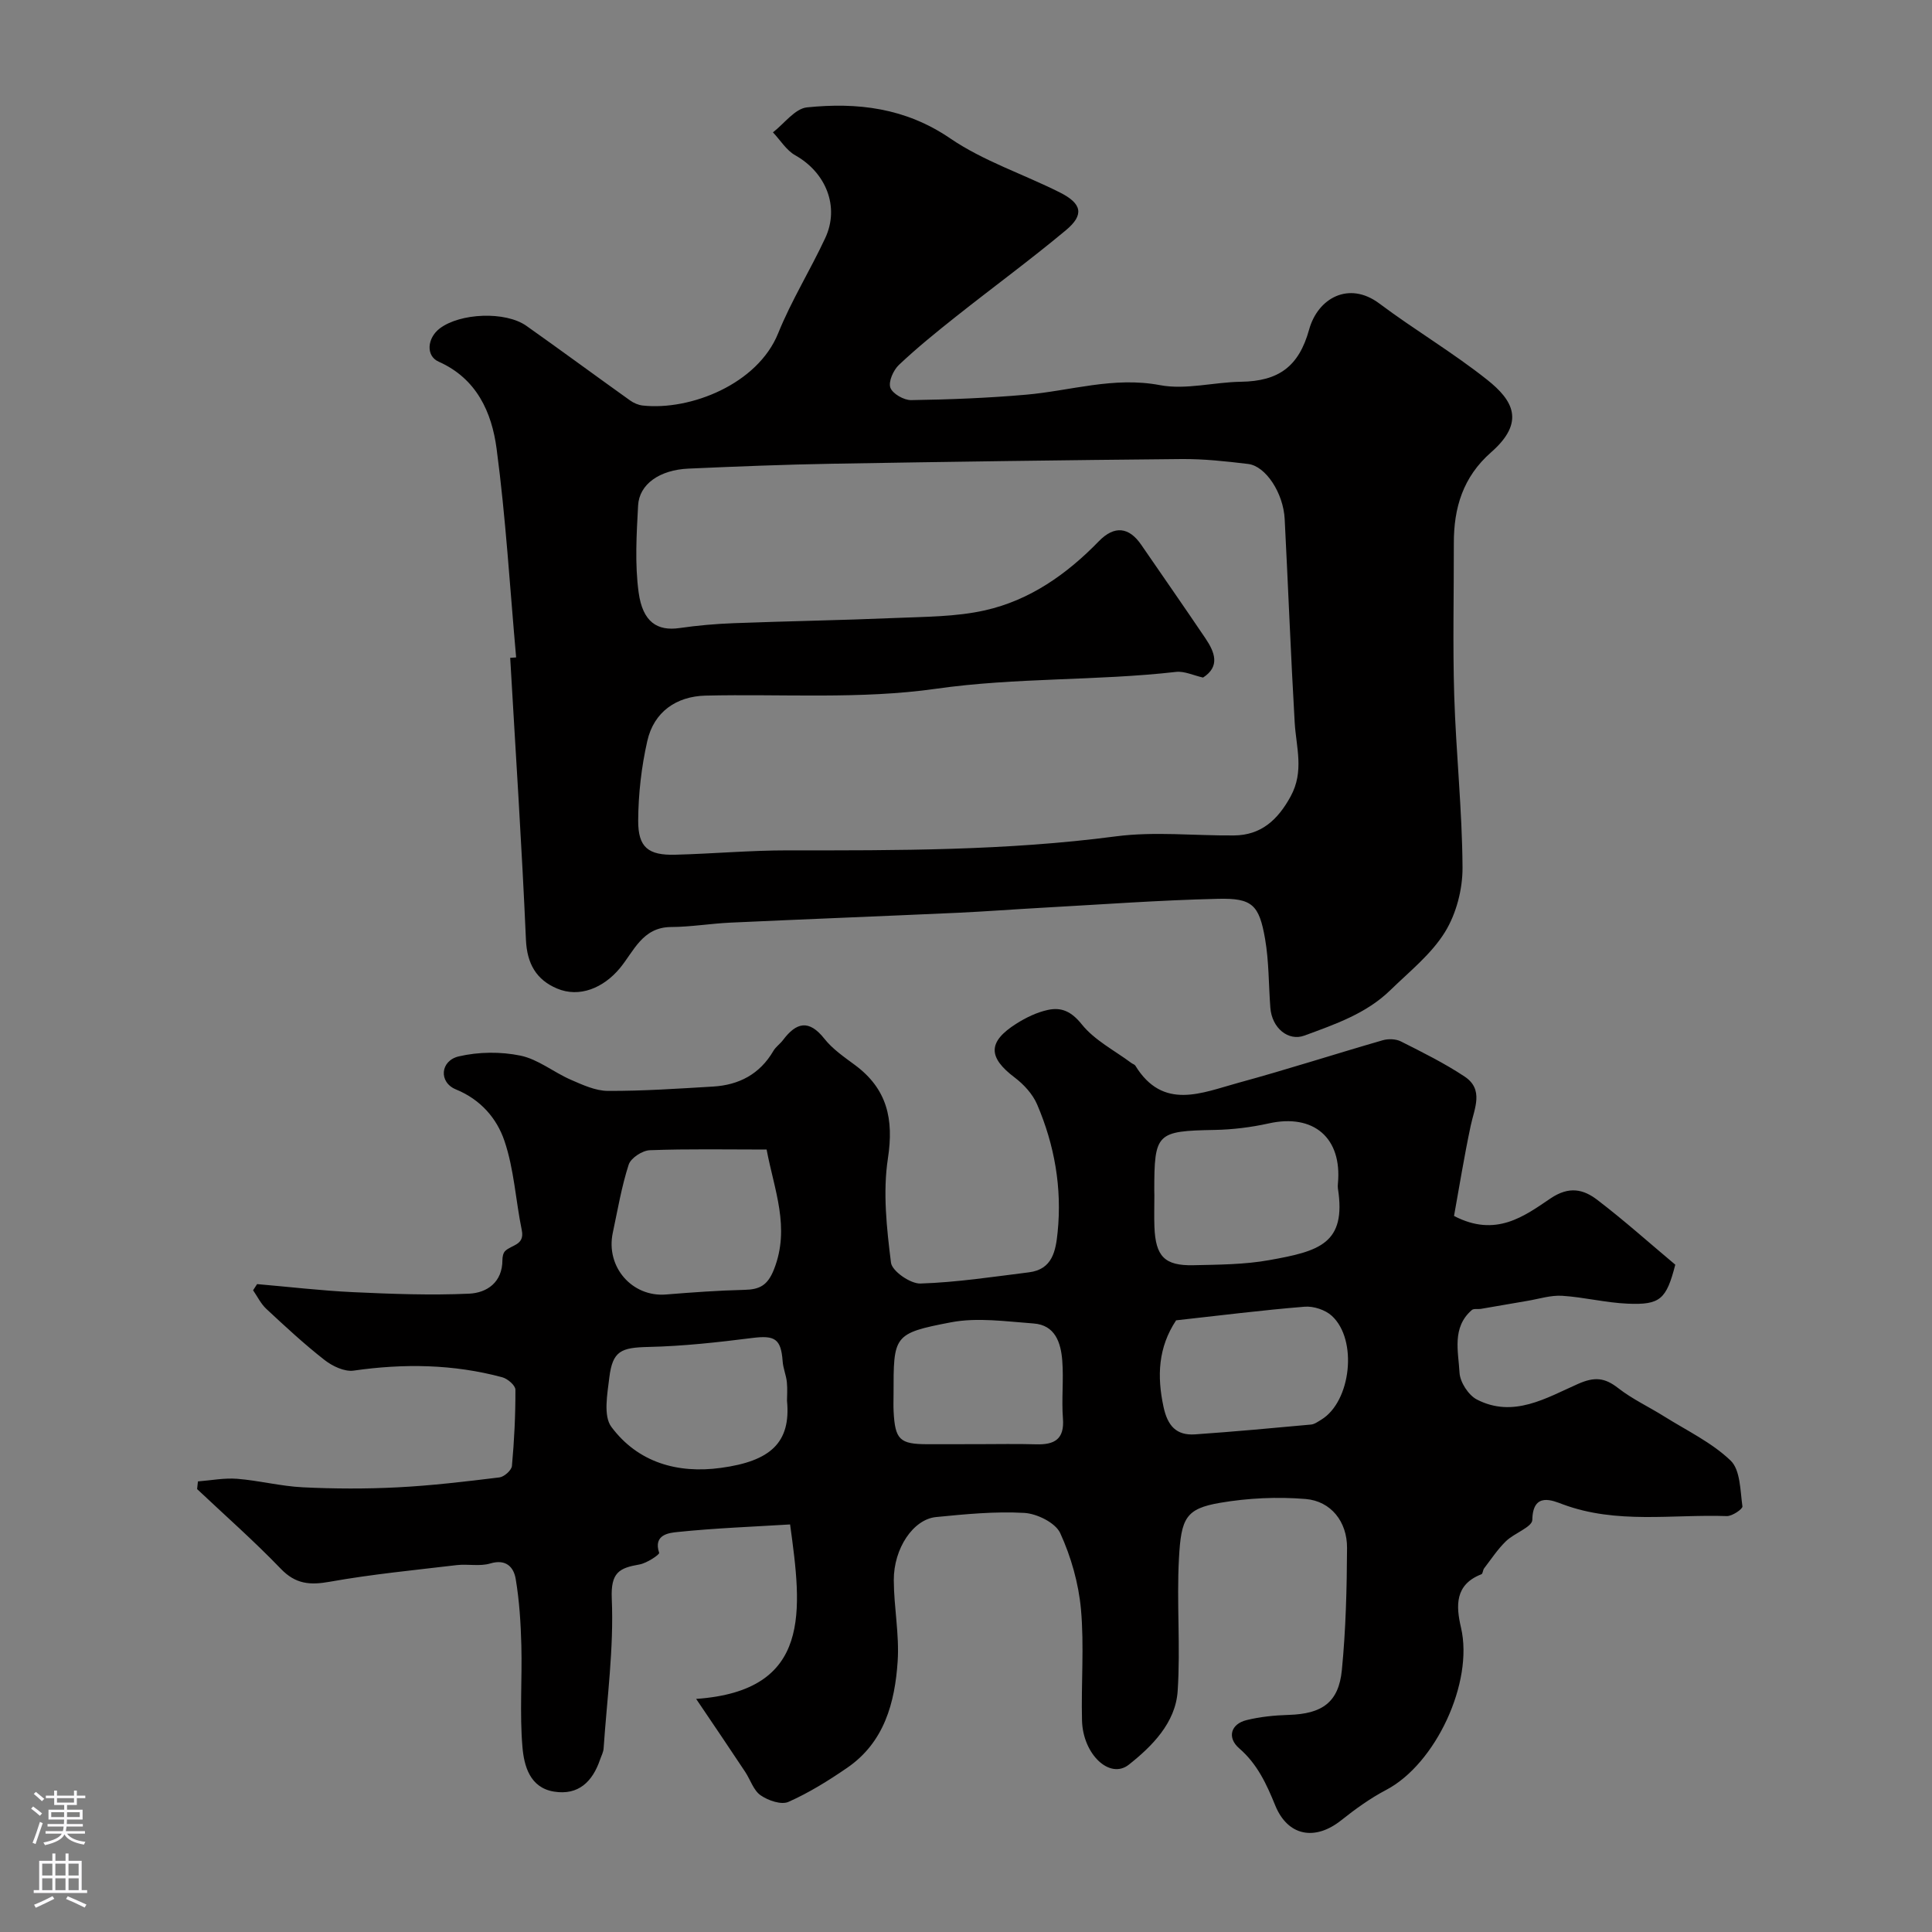 <svg enable-background="new 0 0 400 400" viewBox="0 0 400 400" xmlns="http://www.w3.org/2000/svg"><rect x="0" y="0" width="400" height="400" fill="#808080" stroke="none"/><path d="m144.13 351.74c24.1-1.69 21.88-18.37 19.45-36.12-7.67.47-15.53.76-23.34 1.57-1.62.17-5.05.48-3.77 4.31.12.35-2.56 2.15-4.09 2.41-4.16.72-5.95 1.64-5.72 7.05.45 10.3-.99 20.69-1.69 31.04-.05.78-.47 1.53-.73 2.3-1.56 4.56-4.47 7.46-9.56 6.63-5-.82-6.18-5.36-6.51-9.2-.6-6.98-.05-14.05-.23-21.07-.12-4.6-.41-9.23-1.17-13.76-.41-2.42-1.97-4.19-5.27-3.2-2.15.65-4.64.07-6.94.34-8.77 1.04-17.58 1.89-26.26 3.44-4.12.74-7.1.51-10.17-2.69-5.52-5.74-11.52-11.02-17.32-16.49.06-.53.11-1.06.17-1.59 2.71-.21 5.45-.75 8.12-.54 4.55.36 9.05 1.54 13.6 1.76 6.52.32 13.08.34 19.59.01 7.06-.36 14.1-1.2 21.12-2.06.98-.12 2.5-1.48 2.58-2.37.48-5.24.74-10.52.72-15.79 0-.89-1.62-2.28-2.72-2.57-10.14-2.73-20.39-2.87-30.77-1.38-1.89.27-4.4-.92-6.03-2.2-4.21-3.29-8.14-6.94-12.05-10.58-1.13-1.05-1.84-2.55-2.74-3.85.28-.43.56-.85.83-1.28 6.64.57 13.28 1.36 19.93 1.67 7.98.37 16 .67 23.97.31 3.68-.17 6.89-2.34 6.89-6.96 0-.62.14-1.43.54-1.84 1.29-1.33 4.12-1.19 3.47-4.34-1.27-6.17-1.59-12.62-3.6-18.52-1.57-4.61-4.88-8.52-10.04-10.63-3.61-1.48-3.25-5.95.61-6.84 4.08-.95 8.67-1 12.77-.15 3.65.76 6.86 3.44 10.39 4.98 2.46 1.07 5.13 2.31 7.7 2.32 7.26.03 14.53-.47 21.78-.9 5.37-.32 9.68-2.58 12.48-7.38.49-.84 1.38-1.44 1.98-2.23 2.75-3.67 5.36-4.36 8.58-.29 1.7 2.15 4.1 3.79 6.34 5.45 6.67 4.95 8.06 11.19 6.81 19.34-1.07 7.02-.25 14.45.64 21.58.22 1.74 4.02 4.38 6.1 4.31 7.51-.24 14.99-1.39 22.47-2.32 4.86-.61 5.54-4.43 5.93-8.3.93-9.19-.64-18.05-4.25-26.47-.92-2.14-2.75-4.13-4.64-5.56-5.54-4.18-5.61-7.38.33-11.14 2-1.27 4.27-2.37 6.56-2.86 2.79-.6 4.86.32 7 2.99 2.64 3.3 6.78 5.4 10.28 8.01.26.2.66.29.81.54 5.74 9.37 13.81 5.6 21.34 3.55 10.02-2.73 19.91-5.93 29.89-8.81 1.15-.33 2.72-.28 3.76.25 4.48 2.26 9.01 4.5 13.18 7.27 4.03 2.68 2.04 6.54 1.26 10.19-1.35 6.33-2.37 12.73-3.45 18.67 8.65 4.51 14.52.06 19.98-3.63 3.87-2.61 6.83-1.89 9.71.32 5.61 4.29 10.89 9.02 16.12 13.4-1.85 7.16-3.11 8.36-9.86 8.07-4.53-.19-9.01-1.34-13.55-1.63-2.36-.15-4.78.64-7.16 1.04-3.22.54-6.42 1.11-9.64 1.66-.65.11-1.53-.1-1.93.26-4.15 3.62-2.77 8.55-2.53 12.97.11 1.96 1.85 4.65 3.6 5.55 7.55 3.89 14.36-.33 20.92-3.23 3.46-1.53 5.55-1.31 8.35.88 2.9 2.26 6.32 3.85 9.46 5.82 4.69 2.94 9.86 5.4 13.79 9.16 2.03 1.94 1.99 6.21 2.45 9.49.08.54-2.13 2.05-3.24 2.01-11.32-.39-22.8 1.7-33.93-2.43-2.05-.76-6.23-2.67-6.33 3.21-.02 1.49-3.75 2.75-5.47 4.43-1.71 1.66-3.04 3.7-4.51 5.61-.27.35-.26 1.1-.55 1.22-5.54 2.14-5.29 6.55-4.23 11.08 2.63 11.29-5.24 28.2-15.51 33.58-3.3 1.73-6.38 3.96-9.31 6.29-5.41 4.3-11.04 3.29-13.64-3.07-1.81-4.45-3.71-8.59-7.47-11.84-2.55-2.2-1.75-5.04 1.53-5.84 2.83-.7 5.81-.99 8.74-1.08 6.88-.21 10.34-2.57 10.99-9.3.82-8.39 1.03-16.85 1.07-25.28.03-5.41-3.32-9.68-8.58-10.12-5.85-.48-11.91-.2-17.7.79-7.14 1.22-8.07 3.2-8.52 11.51-.5 9.14.34 18.36-.27 27.48-.44 6.58-5.34 11.45-10.1 15.22-3.96 3.14-9.52-2.15-9.7-9.13-.2-7.68.47-15.42-.22-23.05-.49-5.37-2.05-10.85-4.29-15.75-.99-2.15-4.81-4.04-7.45-4.19-6.05-.34-12.19.26-18.26.86-4.72.46-8.78 6.49-8.75 13.08.02 5.6 1.17 11.24.8 16.79-.57 8.56-2.77 16.78-10.46 22.05-3.86 2.65-7.89 5.16-12.15 7.05-1.48.66-4.21-.28-5.77-1.37-1.47-1.02-2.11-3.22-3.19-4.85-3.17-4.79-6.39-9.54-10.15-15.1zm94.87-104.22c0 2.16-.07 4.33.01 6.49.24 6.11 2.1 8.07 8.06 7.94 5.26-.12 10.6-.13 15.75-1.06 10.29-1.84 15.97-3.39 14.18-14.83-.05-.32-.03-.67 0-1 .9-9.49-5.03-14.54-14.32-12.47-3.66.81-7.46 1.28-11.21 1.35-12.01.23-12.49.61-12.49 12.58.02.34.02.67.02 1zm-80.28-9.52c-8.3 0-16.25-.16-24.19.14-1.55.06-3.93 1.62-4.37 2.99-1.48 4.58-2.28 9.38-3.29 14.11-1.5 7.07 4.01 13.35 11.03 12.77 5.4-.44 10.81-.83 16.22-.96 3.15-.07 4.8-.9 6.12-4.23 3.42-8.66.04-16.48-1.52-24.82zm84.78 35.36c-3.71 5.6-3.98 11.52-2.61 17.9.84 3.92 2.63 5.98 6.55 5.71 8-.56 16-1.29 23.99-2.03.74-.07 1.46-.61 2.14-1.02 6.15-3.75 7.58-16.54 2.17-21.49-1.35-1.24-3.78-2.04-5.62-1.89-8.8.71-17.55 1.82-26.62 2.82zm-80.56 16.64c0-.87.12-2.38-.03-3.86-.15-1.44-.77-2.84-.87-4.29-.34-4.68-1.62-5.42-6.26-4.84-7.13.9-14.32 1.7-21.5 1.86-5.68.13-7.45.79-8.13 6.36-.41 3.4-1.26 7.91.42 10.18 5.49 7.38 13.71 9.73 22.68 8.5 10.18-1.38 14.54-5.16 13.69-13.91zm39.58 9c4 0 8-.09 11.99.03 3.77.11 5.9-1.01 5.56-5.35-.31-3.97.17-8.01-.14-11.98-.29-3.69-1.45-7.37-5.95-7.69-5.69-.41-11.6-1.29-17.09-.24-11.98 2.29-11.89 2.74-11.89 14.91 0 1.17-.05 2.33.01 3.5.3 5.9 1.26 6.82 7.02 6.83 3.49-.01 6.99-.01 10.49-.01z" fill="#010000"/><path d="m106.86 136.11c-1.29-14.43-2.14-28.91-4.05-43.25-1-7.49-4.11-14.48-11.99-17.98-2.69-1.19-2.39-4.87.2-6.86 4.22-3.23 13.62-3.62 17.96-.56 7.2 5.09 14.29 10.32 21.46 15.44.75.54 1.72.96 2.62 1.06 9.86 1.08 23.8-4.42 28.05-14.96 2.74-6.78 6.65-13.07 9.75-19.72 3.02-6.48.14-13.56-6.2-17.12-1.85-1.04-3.1-3.14-4.63-4.76 2.34-1.8 4.55-4.91 7.05-5.17 10.43-1.06 20.35.08 29.63 6.41 6.91 4.72 15.18 7.41 22.73 11.21 4.58 2.3 5.07 4.62 1.26 7.8-7.41 6.18-15.21 11.89-22.77 17.89-4.05 3.21-8.07 6.47-11.82 10.01-1.15 1.09-2.21 3.46-1.77 4.71s2.81 2.61 4.31 2.58c7.92-.12 15.86-.43 23.75-1.12 9.23-.8 18.15-3.8 27.76-1.98 5.35 1.01 11.15-.62 16.75-.7 7.85-.11 12.01-3.17 14.13-10.81 1.8-6.51 8.24-10.11 14.54-5.39 7.3 5.47 15.22 10.14 22.35 15.81 5.29 4.21 7.96 8.7.8 14.98-5.85 5.13-7.75 11.52-7.73 18.88.02 10.49-.24 21 .08 31.48.37 11.87 1.65 23.73 1.72 35.6.03 4.51-1.29 9.6-3.65 13.41-2.83 4.57-7.33 8.14-11.27 11.98-4.99 4.87-11.45 7.08-17.83 9.43-3.29 1.21-6.72-1.52-7.04-5.79-.36-4.75-.28-9.57-1.09-14.24-1.23-7.05-2.66-8.46-9.72-8.29-12.21.28-24.4 1.19-36.59 1.86-5.77.32-11.53.76-17.3 1.03-15.69.71-31.39 1.32-47.08 2.04-4.11.19-8.2.89-12.3.91-5.96.03-7.72 5.09-10.64 8.58-3.35 4-8.29 6.13-12.97 4.15-4.26-1.8-6.21-5.11-6.43-10.09-.85-19.47-2.14-38.91-3.26-58.37.41-.02.82-.06 1.23-.09zm142.22 4.17c-1.99-.44-3.86-1.37-5.6-1.17-16.5 1.88-33.11 1.13-49.68 3.49-15.66 2.23-31.81 1.04-47.74 1.42-6.05.15-10.68 3.38-12.04 9.38-1.22 5.37-1.86 10.98-1.89 16.49-.03 5.57 2.1 7.22 7.68 7.07 7.77-.2 15.53-.91 23.3-.9 22.68.02 45.32.07 67.91-2.9 8.03-1.05 16.31-.12 24.47-.19 5.57-.05 9.03-3.17 11.71-8.06 2.87-5.23 1.15-10.19.85-15.35-.81-14.02-1.35-28.07-2.07-42.1-.28-5.39-3.92-10.96-7.56-11.4-4.57-.55-9.19-1.06-13.78-1.02-24.1.22-48.19.56-72.29.97-9.94.17-19.87.57-29.8 1.01-5.98.26-10.21 3.22-10.44 7.65-.32 5.98-.69 12.08.11 17.97.84 6.17 3.88 8.06 8.47 7.39 3.74-.54 7.52-.87 11.29-1.01 11.1-.42 22.2-.6 33.29-1.07 6.25-.27 12.63-.23 18.67-1.59 9.28-2.09 16.93-7.47 23.56-14.3 3.22-3.32 6.25-2.95 8.77.72 4.43 6.45 8.91 12.87 13.29 19.36 1.95 2.88 3.1 5.84-.48 8.14z" fill="#010000"/><g fill="#fbfafc"><path d="m6.44 374.46.42-.45c.65.47 1.27.95 1.85 1.44l-.45.49c-.65-.56-1.25-1.06-1.82-1.48m.93 7.33-.63-.26c.55-1.36 1.05-2.8 1.52-4.33.19.1.38.19.59.27-.46 1.29-.95 2.73-1.48 4.32m-.38-10.38.44-.42c.43.34 1.01.82 1.74 1.44l-.49.49c-.53-.51-1.09-1.01-1.69-1.51m2.5.35h1.72v-1.04h.59v1.04h3.52v-1.04h.59v1.04h1.75v.53h-1.75v1.42h-2.03v.97h3.22v2.03h-3.24c0 .35-.01.66-.03.93h3.32v.53h-3.37c-.03.27-.08.58-.15.94h3.96v.53h-3.71c.67.92 1.93 1.48 3.79 1.68-.13.24-.23.44-.29.59-2.13-.38-3.48-1.08-4.04-2.12-.43.97-1.77 1.72-4.03 2.23-.09-.19-.2-.37-.33-.55 2.1-.42 3.37-1.03 3.81-1.83h-3.36v-.53h3.58c.08-.29.13-.61.16-.94h-3.33v-.53h3.39c.02-.27.04-.58.04-.93h-3.23v-2.03h3.25v-.97h-2.07v-1.42h-1.73zm1.12 3.44v1h2.65c.01-.3.02-.44.01-.4v-.25-.35zm1.19-2h3.52v-.91h-3.52zm4.71 2h-2.63v.59c0 .15-.01.28-.01.4h2.64z"/><path d="m13.56 383.74h.63v1.52h2.72v6.07h1.13v.6h-11.06v-.6h1.13v-6.07h2.73v-1.52h.63v1.52h2.1v-1.52zm-2.69 8.83.38.56c-1.24.63-2.53 1.25-3.85 1.85-.1-.21-.21-.42-.34-.63 1.36-.55 2.63-1.15 3.81-1.78m-2.13-4.27h2.1v-2.45h-2.1zm0 3.04h2.1v-2.46h-2.1zm2.72-3.04h2.1v-2.45h-2.1zm0 3.04h2.1v-2.46h-2.1zm6.07 3.6c-1.41-.71-2.7-1.3-3.86-1.78l.35-.56c1.45.62 2.75 1.19 3.88 1.72zm-1.25-9.09h-2.1v2.45h2.1zm-2.09 5.49h2.1v-2.45h-2.1z"/></g></svg>